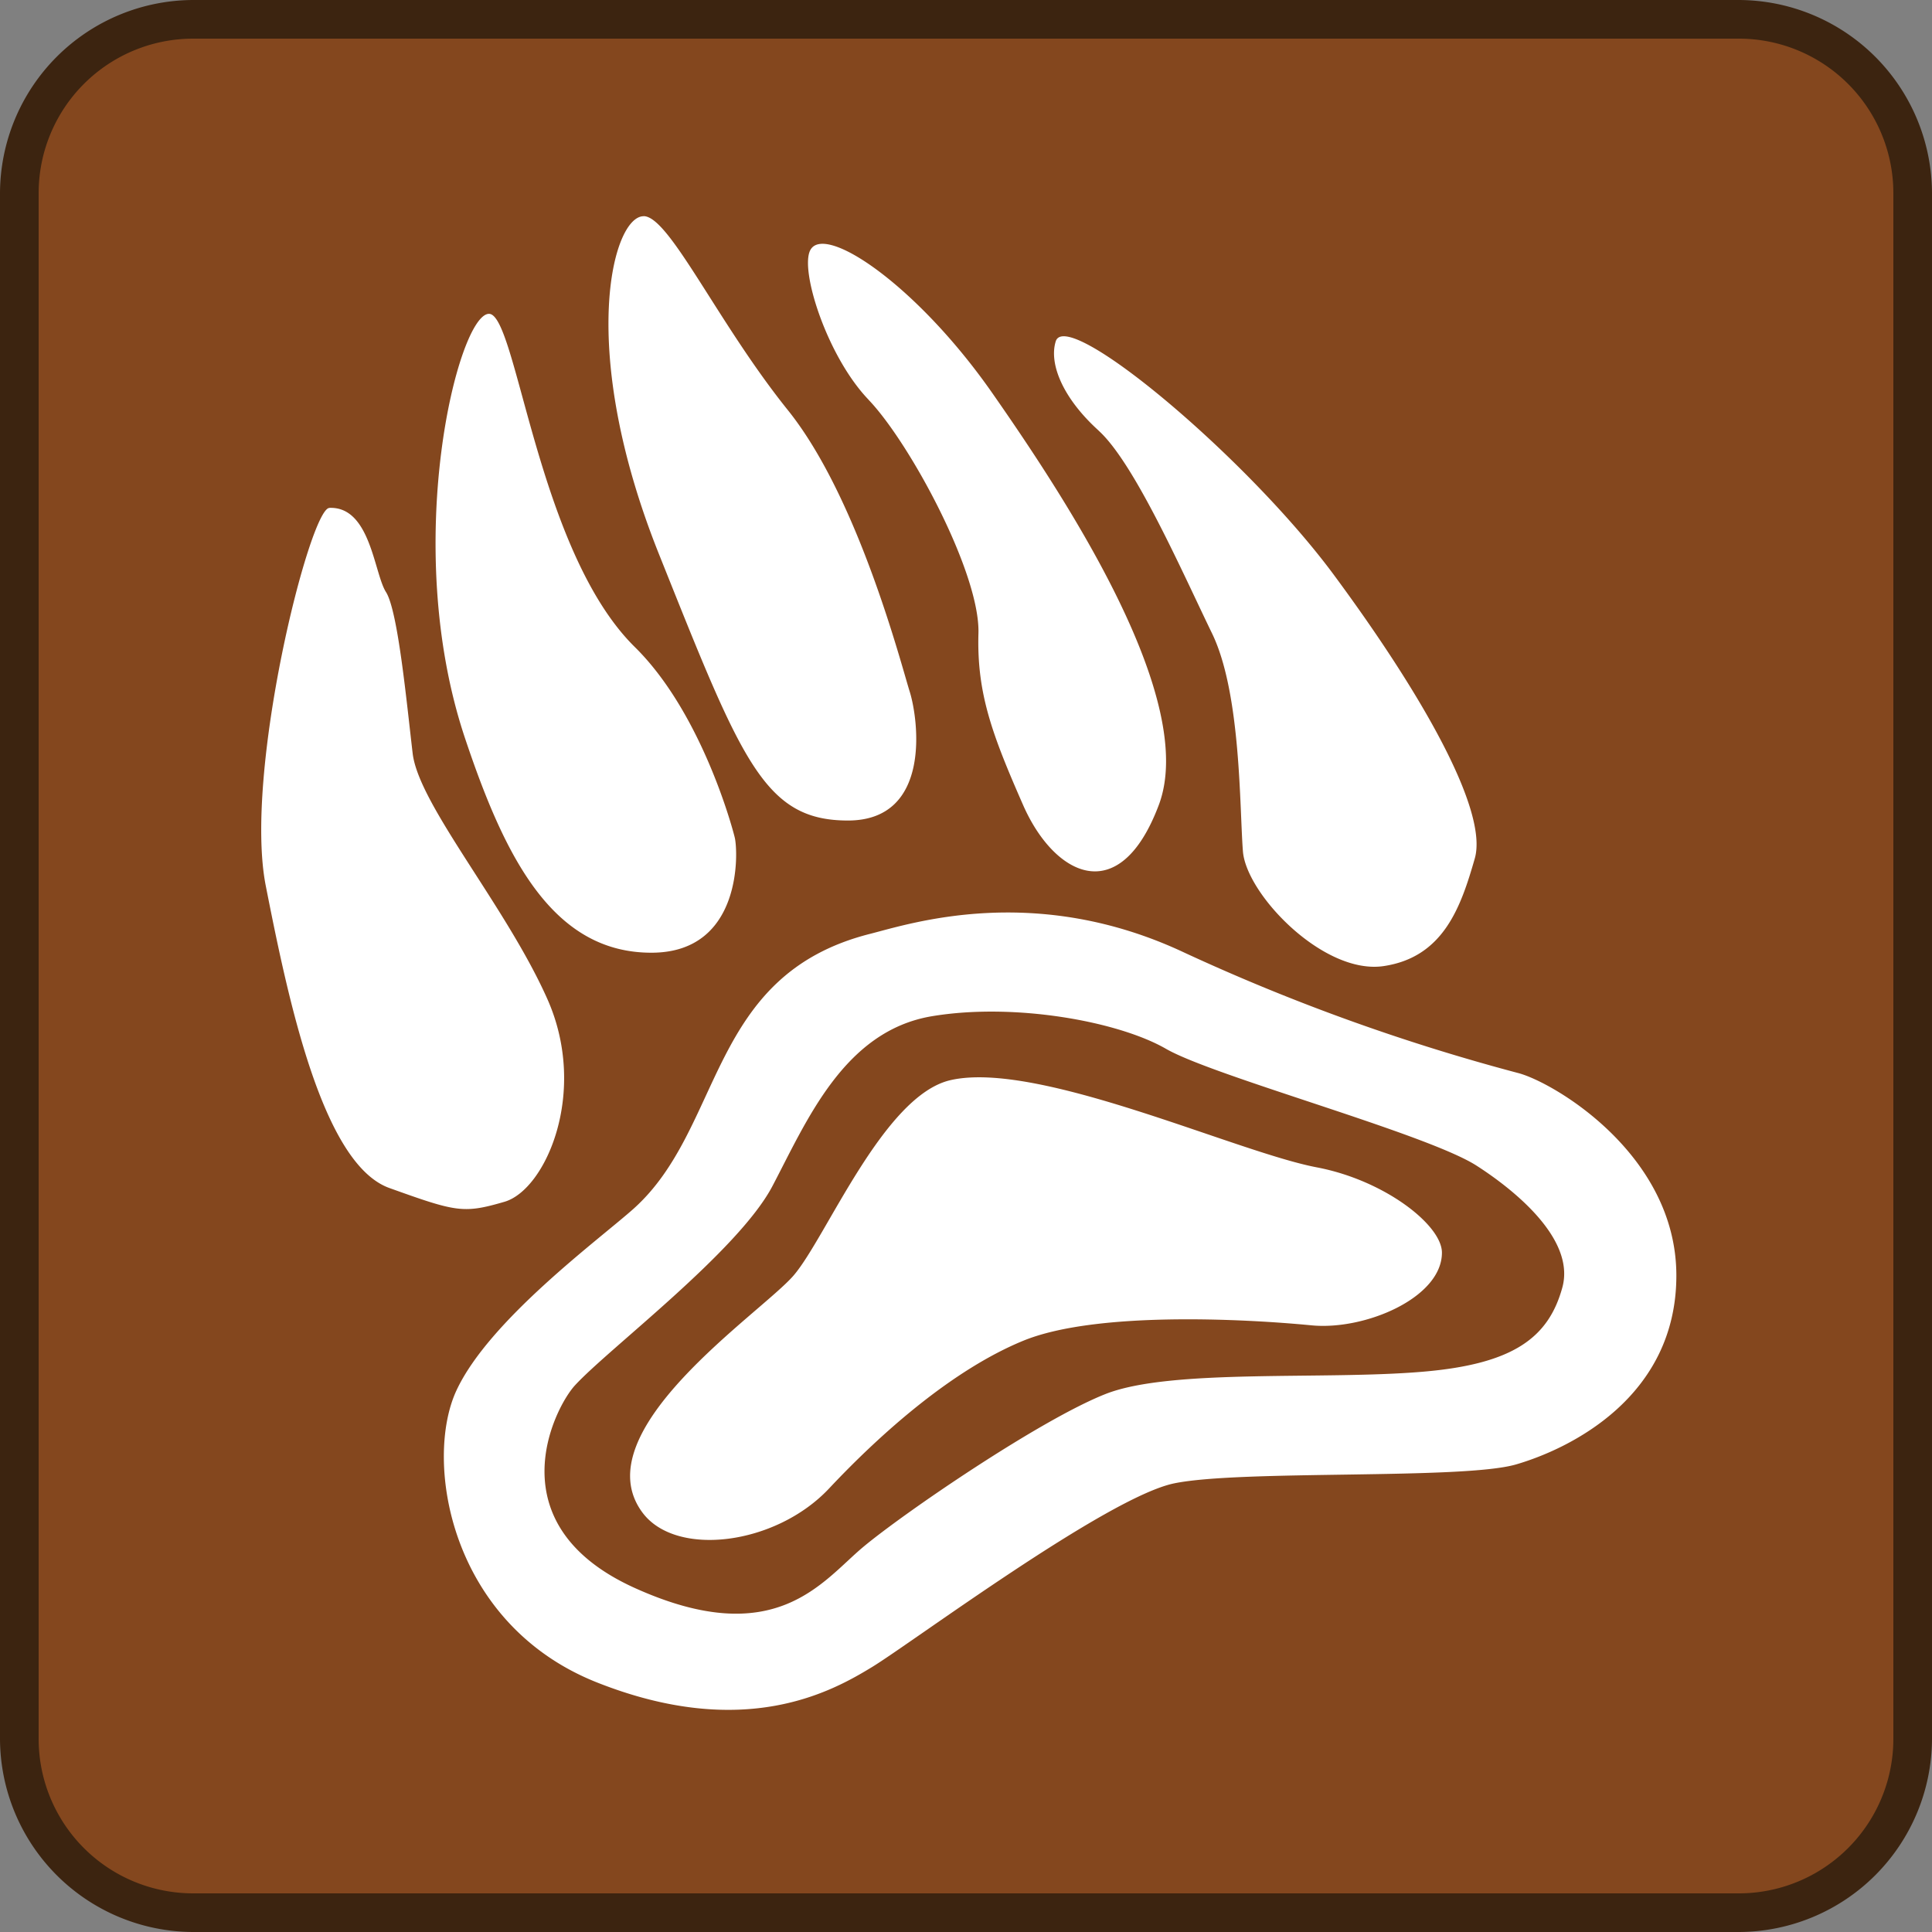 <svg xmlns="http://www.w3.org/2000/svg" viewBox="0 0 500 500"><rect x="0" y="0" width="500" height="500" fill="#808080" stroke="none"/><defs><style>.a{fill:#84471e;}.b{fill:#3c2410;}.c{fill:#fff;}</style></defs><title>track_square_color</title><rect class="a" x="5" y="5" width="490" height="490" rx="45"/><path class="b" d="M450,10a40,40,0,0,1,40,40V450a40,40,0,0,1-40,40H50a40,40,0,0,1-40-40V50A40,40,0,0,1,50,10H450m0-10H50A50.15,50.15,0,0,0,0,50V450a50.15,50.15,0,0,0,50,50H450a50.15,50.15,0,0,0,50-50V50A50.15,50.15,0,0,0,450,0Z"/><path class="c" d="M164.3,167.46c16.92,16.66,25,45.76,25.86,49.32s2,29.64-21.38,29.78c-25.78.14-38.15-24.75-48.45-55.56-16.75-50.12-1.77-109.81,6.23-109.78C133.74,81.25,139,142.56,164.3,167.46Zm-79.08-36c-5.06.22-22.22,68.45-16.44,97.78s14.66,72,32,78.22,19.11,6.67,29.78,3.56,21.77-28.44,11.11-52.44S108.38,208.33,106.8,195s-3.8-36.89-6.91-41.78S95.89,131,85.22,131.44Zm81.34-75.5c-8,0-17.34,34.17,4,87.5s27.11,68.89,48.88,68.89,18.23-26.22,16-33.33-13.33-50.22-31.55-72.89S173.22,55.94,166.56,55.94Zm58.22,47.5c10.66,11.12,28.89,44.89,28.44,60.45s3.56,26.22,11.56,44.44,24.89,27.11,35.11,0-23.56-78.66-43.11-106.66-43.53-44.06-47.11-36.89C207,70.11,214.11,92.33,224.78,103.44Zm59.55,8c9.34,8.45,21.78,36.89,29.34,52.45s7.11,45.33,8,56.44,20.89,32,36.44,29.67,20-15.44,23.56-27.84-13.78-42.72-36.45-73.38-69.23-69.46-72-60.45C271.44,94.11,275,103,284.33,111.44ZM433.84,330.11c0,31.56-27.73,44.89-41.51,48.89s-71.11,1.33-88.44,4.89-68,41.33-78.22,47.55-32.89,19.12-71.11,4-44.89-57.33-36.45-75.55,36.88-39.07,45.78-47c23.55-21,19.11-60.56,61.33-71.22,10.36-2.62,42.67-13.34,81.34,4.89a525.91,525.91,0,0,0,86.22,31.11C401.67,279.89,433.84,298.56,433.84,330.11Zm-51.71-28.44c-12.82-8.24-68-23.11-80.36-30.23s-39.21-12-60.55-8.45c-22.82,3.8-32.44,27.12-41.33,44s-42.42,42.07-51.11,51.56c-5.26,5.73-20.89,36,15.55,52.44s48.45-1.78,59.11-10.67,45.78-32.89,62.67-39.55,56.45-3.56,82.22-5.78c23.48-2,32.45-8.89,36-21.78S390.92,307.31,382.13,301.67ZM166.26,391.44c8.68,11.7,34.52,8.45,48.3-6.22s32.16-30.8,50.22-38.22c18.66-7.67,57-5.71,74.66-4,13.78,1.33,33.73-7.11,33.73-18.82,0-7.11-14.81-18.73-32.39-22.07-21-4-72.21-27.77-94.82-22.56-17.33,4-32.15,40.78-40.59,50.56S150.65,370.42,166.26,391.44Z"/></svg>